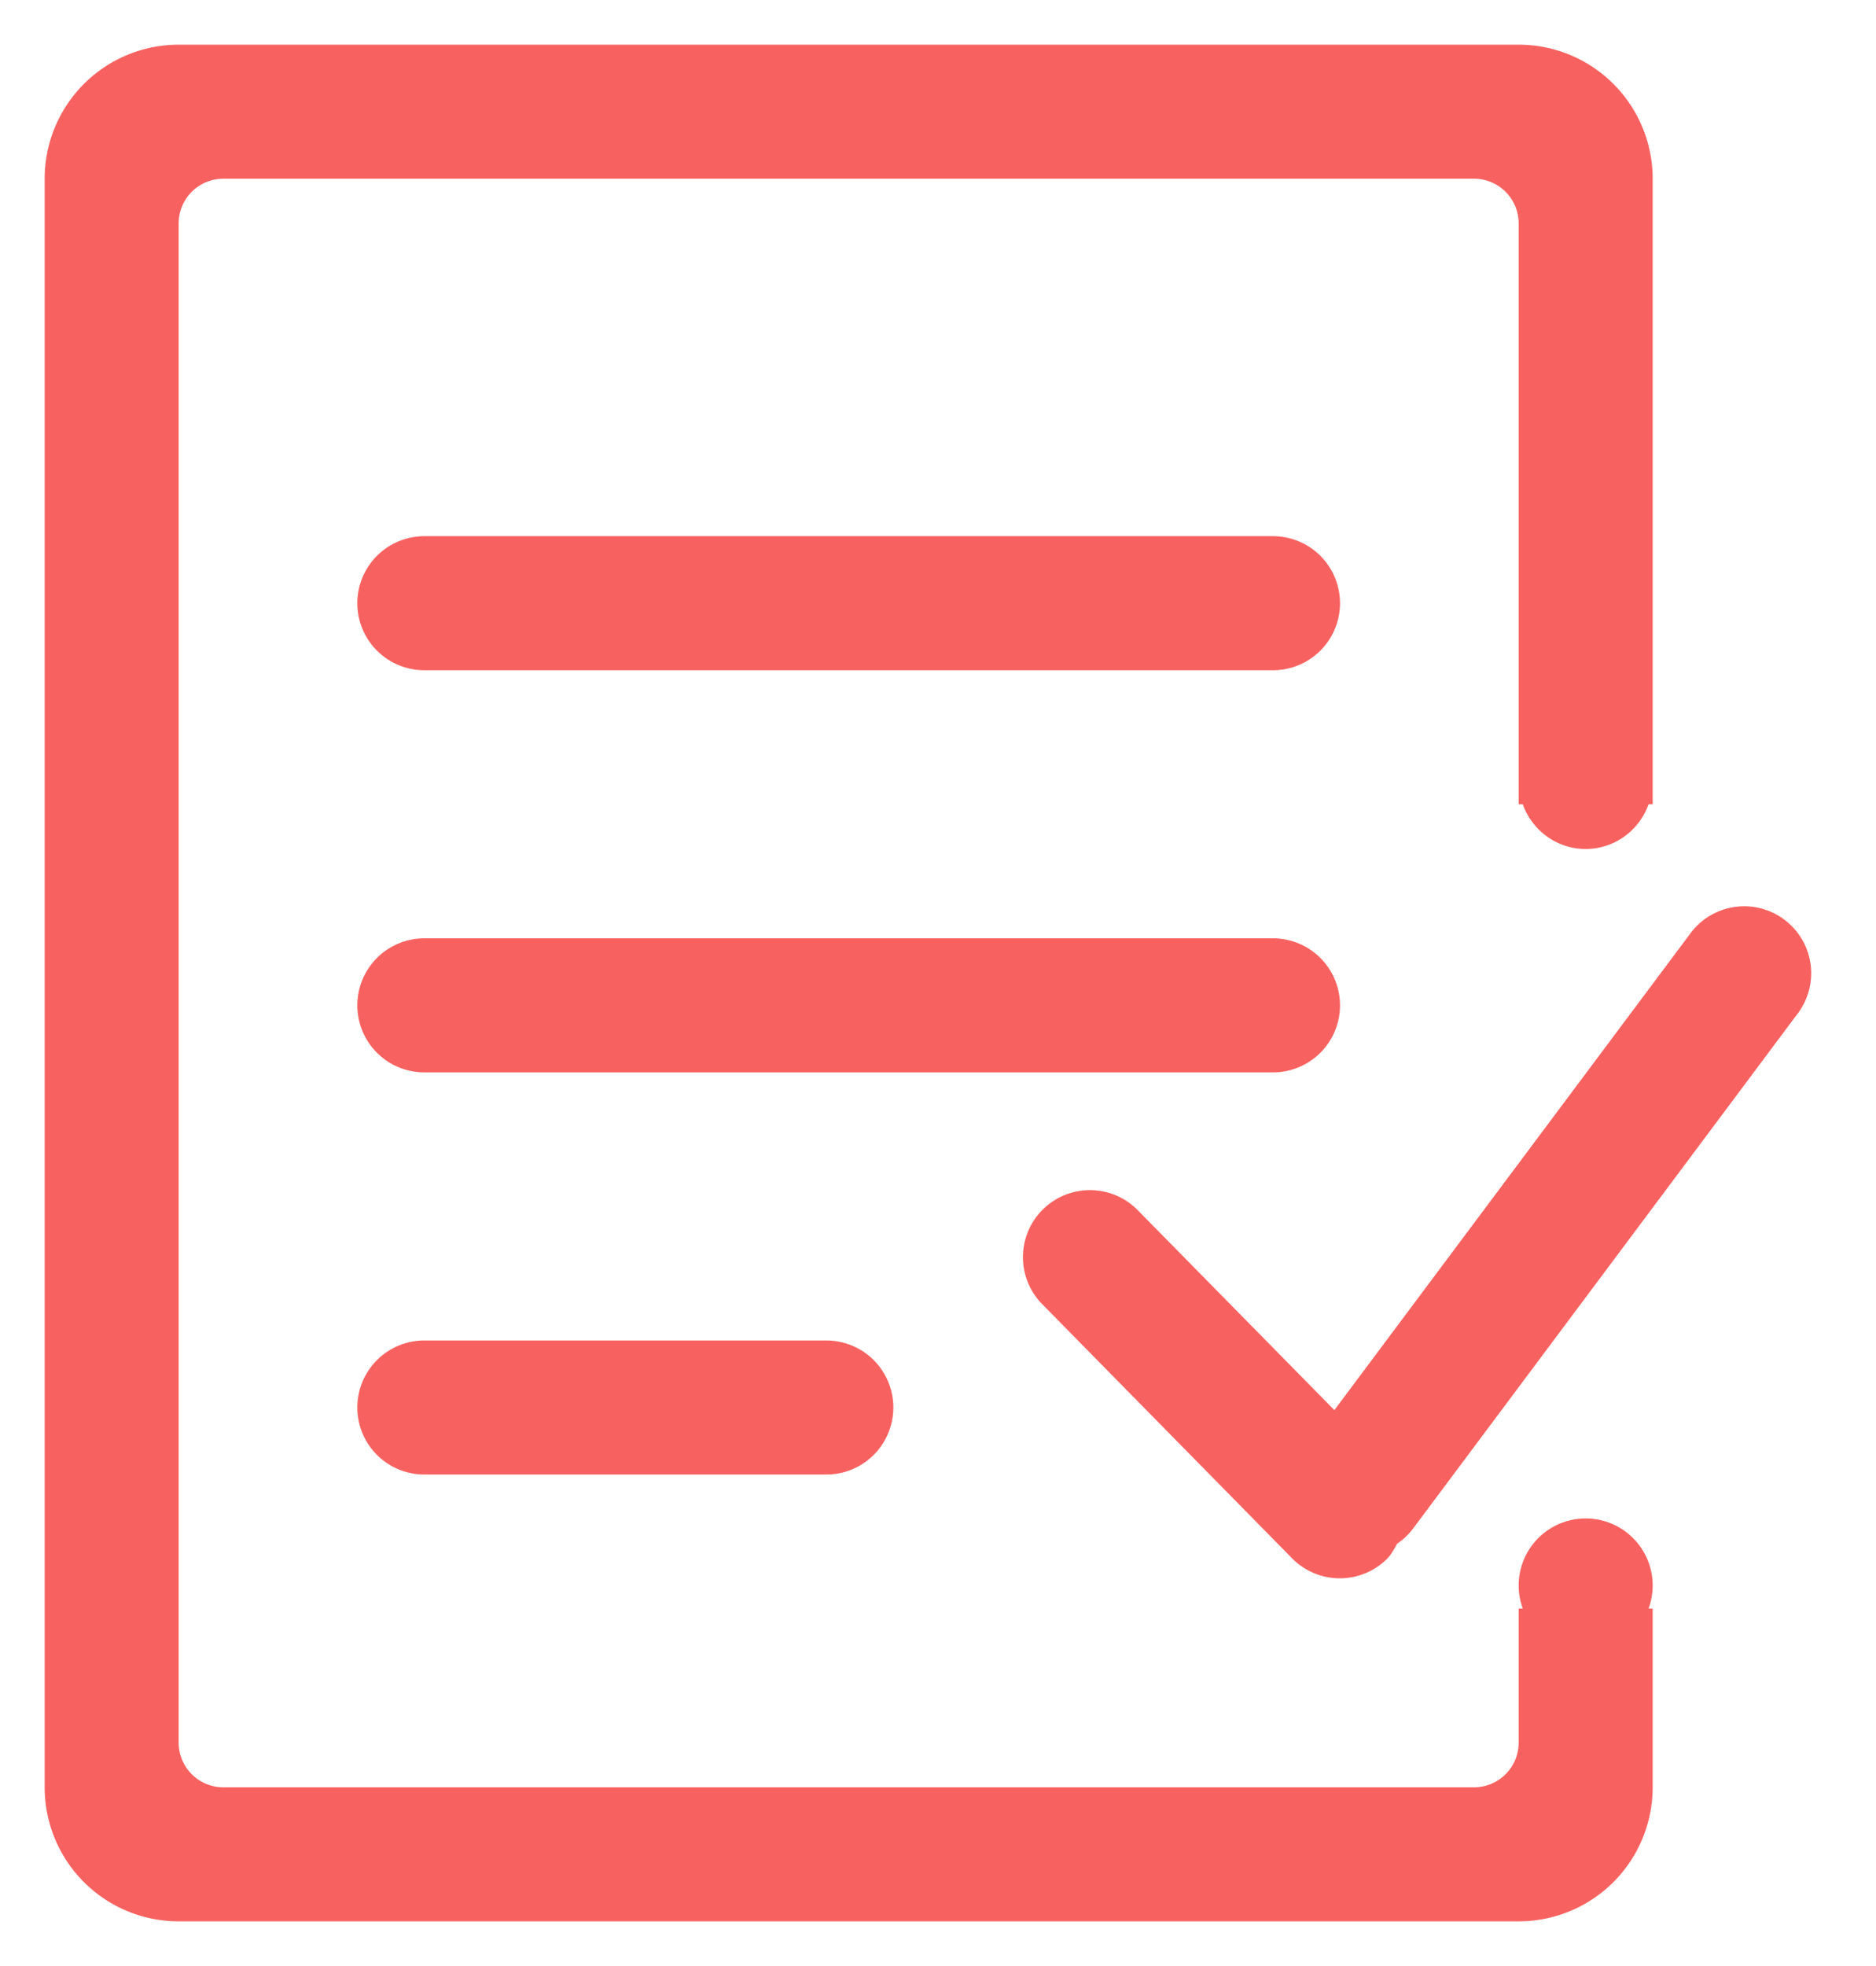 <svg width="21" height="22" viewBox="0 0 21 22" xmlns="http://www.w3.org/2000/svg"><path d="M17.046 9c.104.29.378.5.704.5.326 0 .601-.21.704-.5h.046V2A1.5 1.5 0 0 0 17 .5H2A1.5 1.5 0 0 0 .5 2v18A1.5 1.5 0 0 0 2 21.5h15a1.5 1.5 0 0 0 1.5-1.5v-2h-.046a.744.744 0 0 0 .046-.25.75.75 0 1 0-1.454.25H17v1.5a.5.5 0 0 1-.5.5h-14a.5.5 0 0 1-.5-.5v-17a.5.5 0 0 1 .5-.5h14a.5.5 0 0 1 .5.5V9h.046zM15 11.25a.75.75 0 0 0-.75-.75h-9.5a.75.75 0 1 0 0 1.5h9.5a.75.75 0 0 0 .75-.75zM14.25 6h-9.5a.75.75 0 1 0 0 1.5h9.5a.75.75 0 1 0 0-1.5zm-9.5 9a.75.75 0 1 0 0 1.5h4.5a.75.75 0 1 0 0-1.5h-4.5zm15.215-4.716a.75.75 0 0 0-1.048.168l-3.98 5.327-2.209-2.245a.75.75 0 0 0-1.07 1.051l2.805 2.852a.75.75 0 0 0 1.06.01c.052-.052.083-.113.117-.173a.746.746 0 0 0 .183-.176l4.309-5.768a.748.748 0 0 0-.168-1.046z" fill="#F76260" fill-rule="evenodd"/></svg>